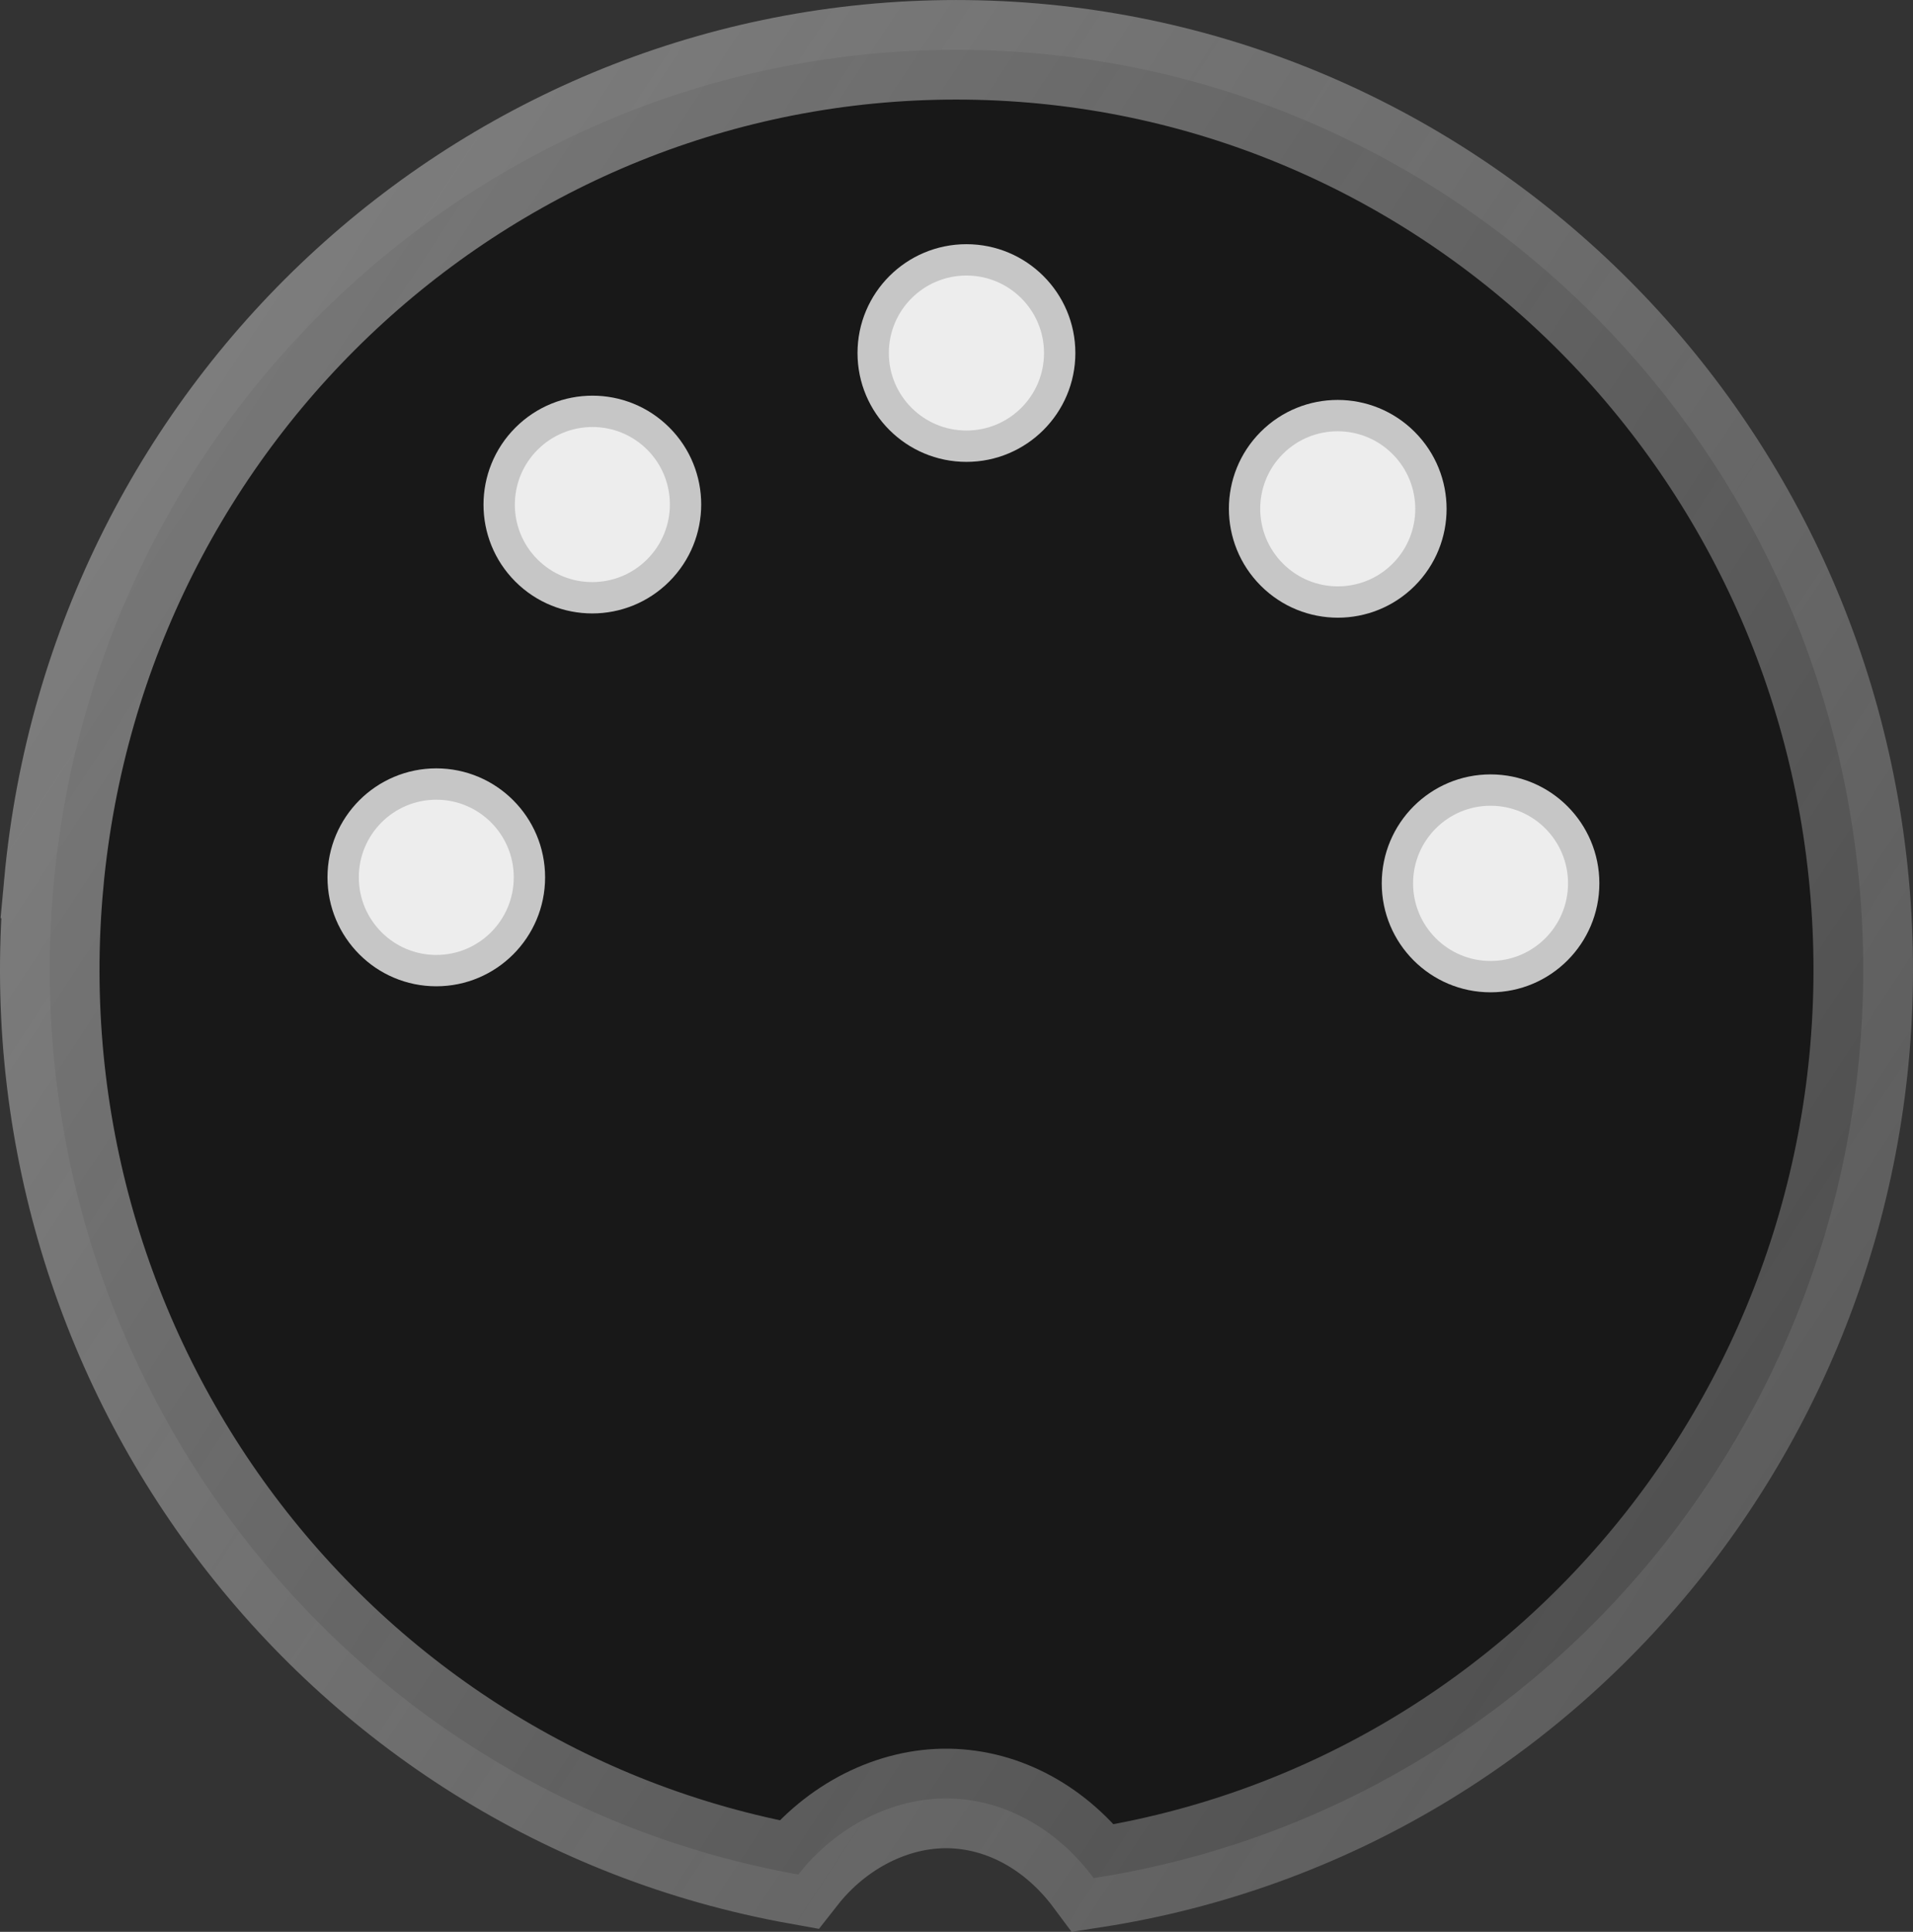 <?xml version="1.0" encoding="UTF-8" standalone="no"?>
<svg
   xmlns:osb="http://www.openswatchbook.org/uri/2009/osb"
   xmlns:dc="http://purl.org/dc/elements/1.1/"
   xmlns:cc="http://creativecommons.org/ns#"
   xmlns:rdf="http://www.w3.org/1999/02/22-rdf-syntax-ns#"
   xmlns:svg="http://www.w3.org/2000/svg"
   xmlns="http://www.w3.org/2000/svg"
   xmlns:xlink="http://www.w3.org/1999/xlink"
   version="1.1"
   id="svg2"
   viewBox="0 0 147.676 149.081"
   height="42.074mm"
   width="41.677mm">
  <rect x="0" y="0" width="147.676" height="149.081" fill="#333333" stroke="none"/>
  <defs
     id="defs4">
    <linearGradient
       id="linearGradient4362">
      <stop
         id="stop4364"
         offset="0"
         style="stop-color:#909090;stop-opacity:1;" />
      <stop
         id="stop4366"
         offset="1"
         style="stop-color:#909090;stop-opacity:0;" />
    </linearGradient>
    <linearGradient
       osb:paint="gradient"
       id="linearGradient4186">
      <stop
         id="stop4188"
         offset="0"
         style="stop-color:#909090;stop-opacity:1;" />
      <stop
         id="stop4190"
         offset="1"
         style="stop-color:#909090;stop-opacity:0;" />
    </linearGradient>
    <linearGradient
       gradientUnits="userSpaceOnUse"
       y2="588.833"
       x2="495.186"
       y1="343.724"
       x1="122.078"
       id="linearGradient4368"
       xlink:href="#linearGradient4362" />
  </defs>
  <g
     transform="translate(-183.831,-366.411)"
     style="opacity:1"
     id="layer1">
    <g
       id="g4156">
      <path
         id="path4160"
         style="opacity:1;fill:#181818;fill-opacity:1;stroke:url(#linearGradient4368);stroke-width:7.682;stroke-miterlimit:4;stroke-dasharray:none;stroke-opacity:1"
         d="m 187.981,434.576 c 3.404,-36.776 34.074,-64.752 70.51,-64.318 36.436,0.434 66.449,29.133 69.001,65.979 2.551,36.847 -23.213,69.514 -59.236,75.105 -2.861,-3.846 -6.922,-6.074 -11.202,-6.144 -4.28,-0.07 -8.657,2.125 -11.598,5.874 -35.879,-6.449 -60.879,-39.721 -57.474,-76.496 z" />
      <ellipse
         style="opacity:1;fill:#ededed;fill-opacity:1;stroke:#c6c6c6;stroke-width:2.419;stroke-miterlimit:4;stroke-dasharray:none;stroke-opacity:1"
         id="path6746"
         cx="258.436"
         cy="393.654"
         rx="7.199"
         ry="7.19" />
      <ellipse
         ry="7.19"
         rx="7.199"
         cy="83.859"
         cx="489.94"
         id="ellipse6752"
         style="opacity:1;fill:#ededed;fill-opacity:1;stroke:#c6c6c6;stroke-width:2.419;stroke-miterlimit:4;stroke-dasharray:none;stroke-opacity:1"
         transform="matrix(0.707,0.707,-0.707,0.707,0,0)" />
      <ellipse
         transform="matrix(0,1,-1,0,0,0)"
         style="opacity:1;fill:#ededed;fill-opacity:1;stroke:#c6c6c6;stroke-width:2.419;stroke-miterlimit:4;stroke-dasharray:none;stroke-opacity:1"
         id="ellipse6754"
         cx="434.579"
         cy="-298.896"
         rx="7.199"
         ry="7.19" />
      <ellipse
         ry="7.19"
         rx="7.199"
         cy="449.014"
         cx="-124.32"
         id="ellipse6756"
         style="opacity:1;fill:#ededed;fill-opacity:1;stroke:#c6c6c6;stroke-width:2.419;stroke-miterlimit:4;stroke-dasharray:none;stroke-opacity:1"
         transform="matrix(0.707,-0.707,0.707,0.707,0,0)" />
      <ellipse
         transform="matrix(0,-1,1,0,0,0)"
         style="opacity:1;fill:#ededed;fill-opacity:1;stroke:#c6c6c6;stroke-width:2.419;stroke-miterlimit:4;stroke-dasharray:none;stroke-opacity:1"
         id="ellipse6758"
         cx="-434.114"
         cy="217.511"
         rx="7.199"
         ry="7.19" />
    </g>
  </g>
</svg>
